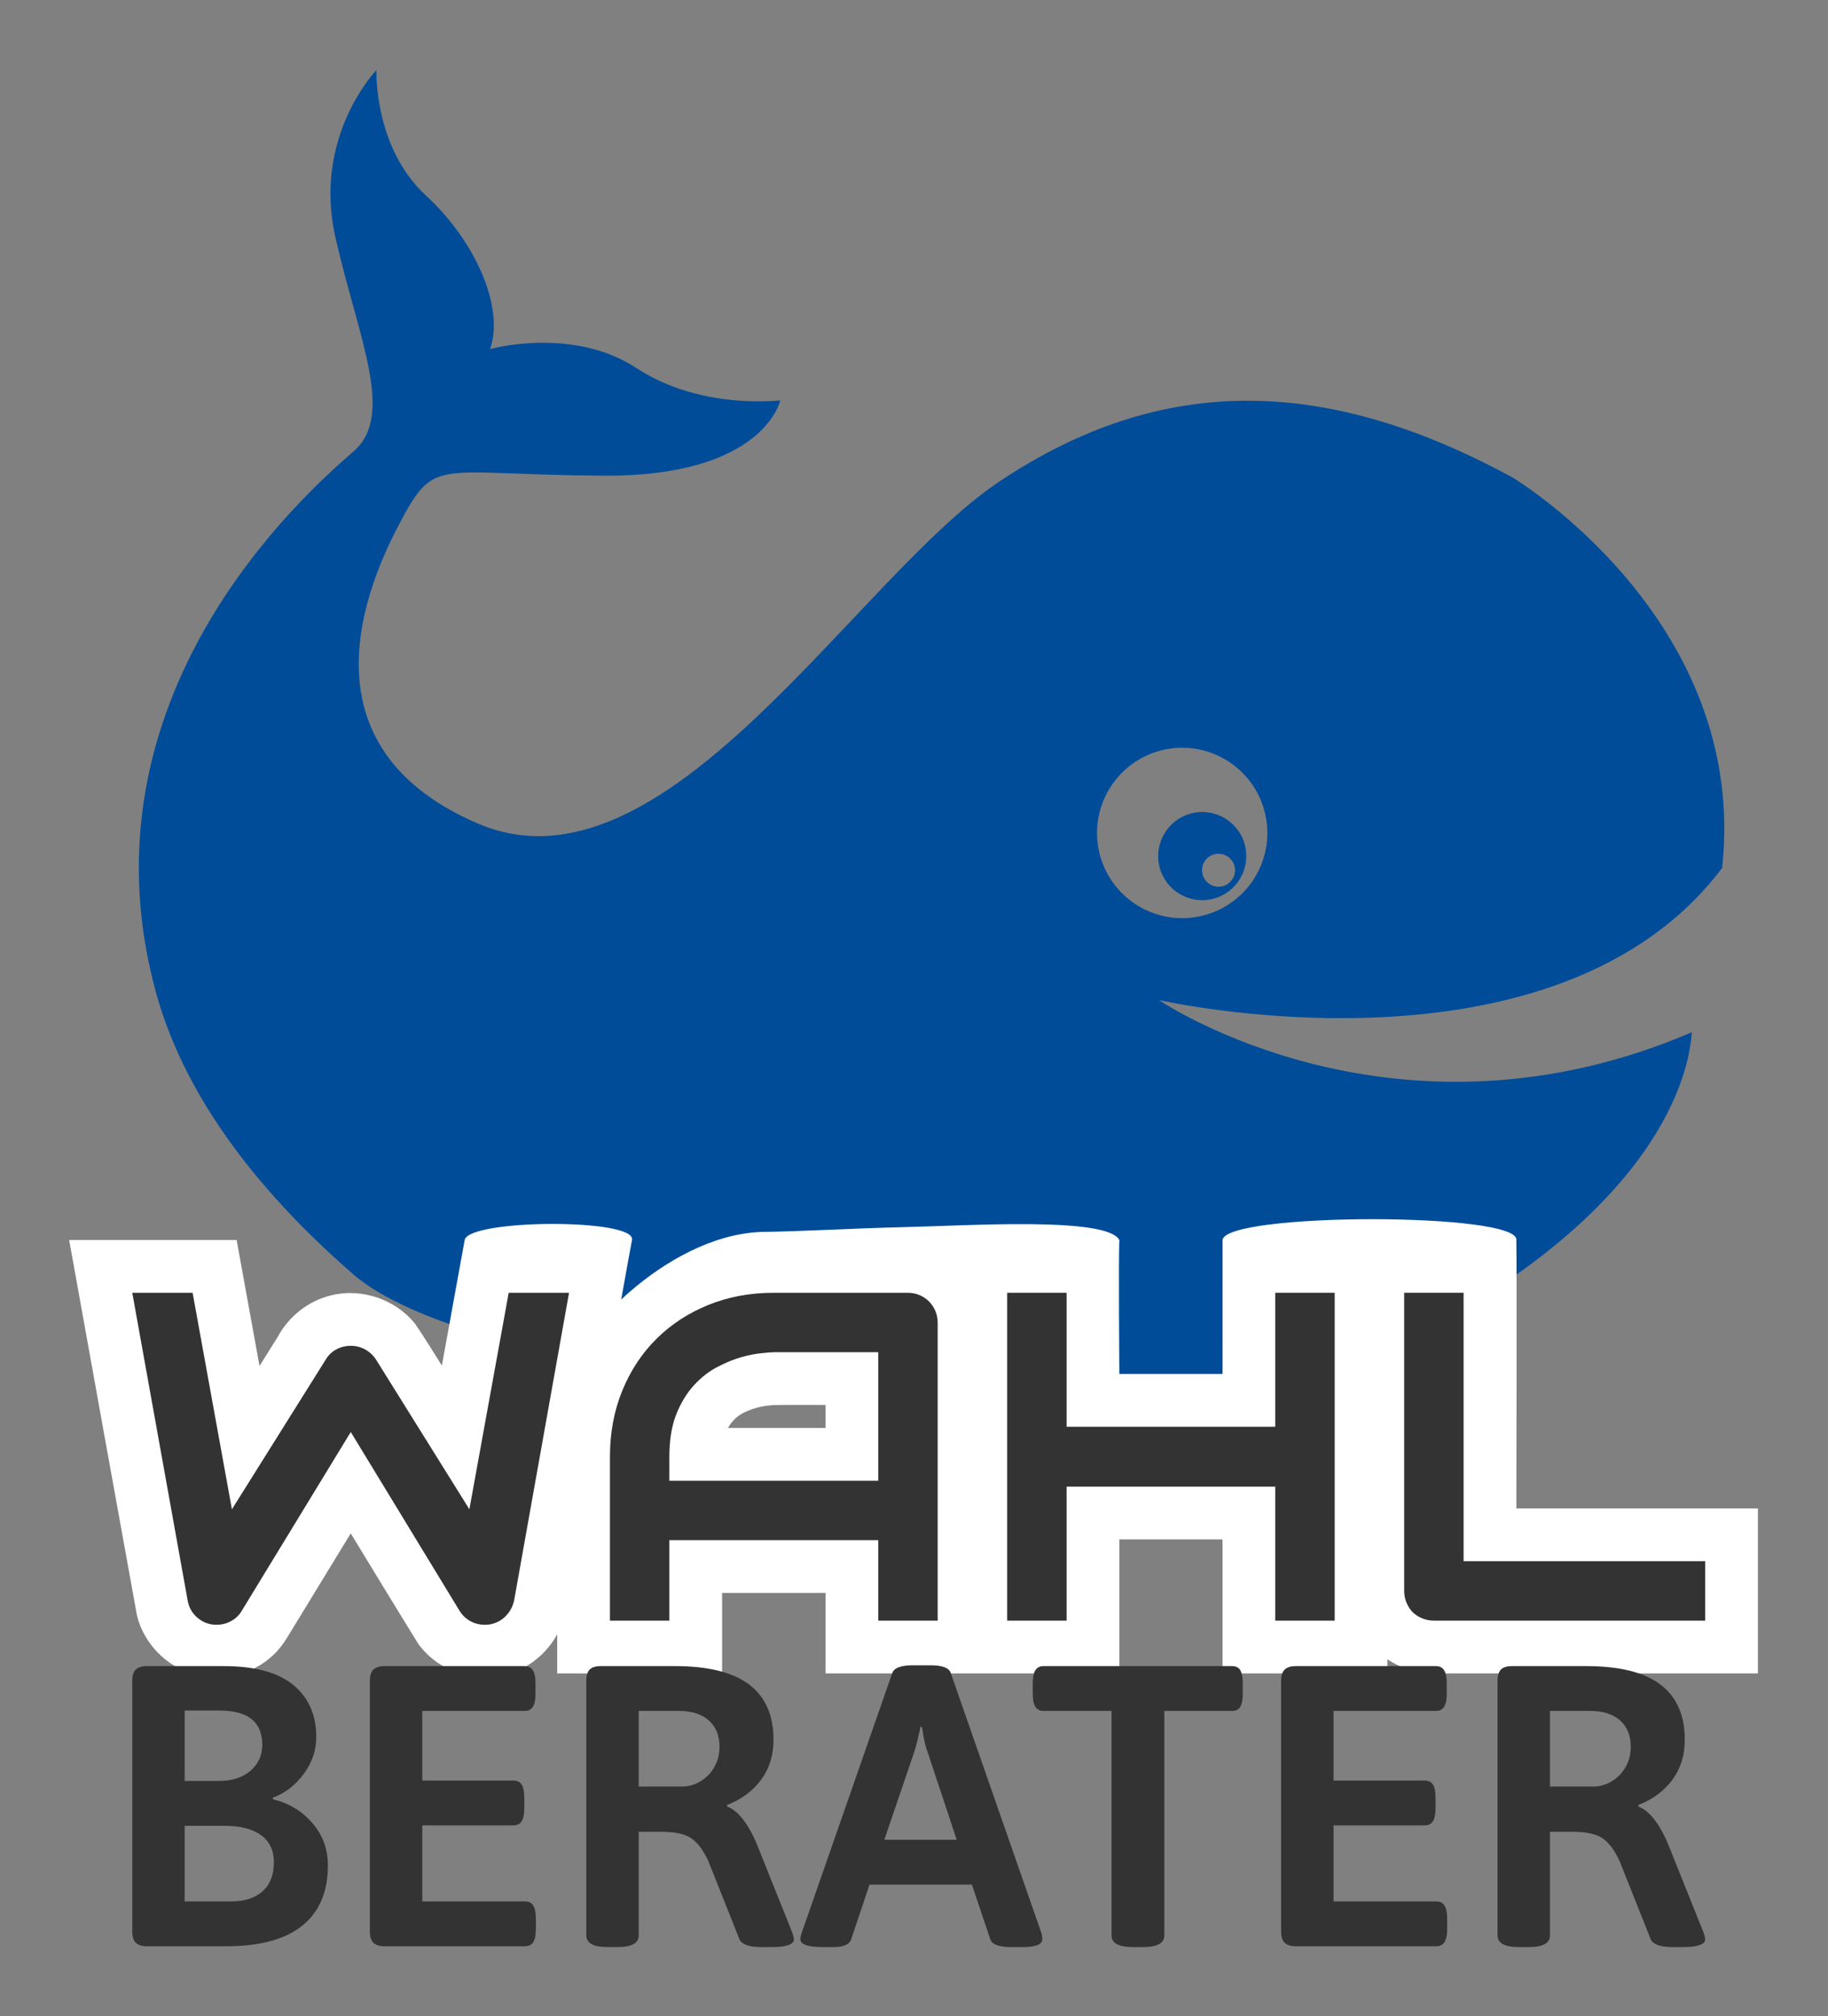 <?xml version="1.0" encoding="UTF-8" standalone="no"?>
<svg
   xmlns:dc="http://purl.org/dc/elements/1.1/"
   xmlns:cc="http://creativecommons.org/ns#"
   xmlns:rdf="http://www.w3.org/1999/02/22-rdf-syntax-ns#"
   xmlns:svg="http://www.w3.org/2000/svg"
   xmlns="http://www.w3.org/2000/svg"
   xmlns:sodipodi="http://sodipodi.sourceforge.net/DTD/sodipodi-0.dtd"
   xmlns:inkscape="http://www.inkscape.org/namespaces/inkscape"
   inkscape:export-ydpi="100"
   inkscape:export-xdpi="100"
   inkscape:export-filename="/home/martin/cloud-hel/projects/walberater/logo-final/wahlberater-fixed-border.png"
   inkscape:version="1.0 (4035a4fb49, 2020-05-01)"
   sodipodi:docname="wahlberater-fixed-border2.svg"
   viewBox="0 0 1316.786 1451.816"
   height="1451.816"
   width="1316.786"
   xml:space="preserve"
   id="svg2"
   version="1.1"><rect x="0" y="0" width="1316.786" height="1451.816" fill="#808080" stroke="none"/><defs
     id="defs6"><clipPath
       id="clipPath18"
       clipPathUnits="userSpaceOnUse"><path
         id="path16"
         d="M 0,2000 H 2000 V 0 H 0 Z" /></clipPath><linearGradient
       id="linearGradient64"
       spreadMethod="pad"
       gradientTransform="matrix(-82.273,528.603,528.603,82.273,1067.467,665.783)"
       gradientUnits="userSpaceOnUse"
       y2="0"
       x2="1"
       y1="0"
       x1="0"><stop
         id="stop60"
         offset="0"
         style="stop-opacity:1;stop-color:#4044bc" /><stop
         id="stop62"
         offset="1"
         style="stop-opacity:1;stop-color:#1015ab" /></linearGradient><clipPath
       id="clipPath74"
       clipPathUnits="userSpaceOnUse"><path
         id="path72"
         d="M 0,2000 H 2000 V 0 H 0 Z" /></clipPath><clipPath
       id="clipPath18-0"
       clipPathUnits="userSpaceOnUse"><path
         id="path16-3"
         d="M 0,2000 H 2000 V 0 H 0 Z" /></clipPath></defs><sodipodi:namedview
     fit-margin-bottom="50"
     fit-margin-right="50"
     fit-margin-left="50"
     lock-margins="true"
     fit-margin-top="50"
     inkscape:document-rotation="0"
     inkscape:current-layer="g10"
     inkscape:window-maximized="0"
     inkscape:window-y="18"
     inkscape:window-x="1920"
     inkscape:cy="-107.48077"
     inkscape:cx="225.7414"
     inkscape:zoom="0.189"
     showgrid="false"
     id="namedview4"
     inkscape:window-height="1041"
     inkscape:window-width="1916"
     inkscape:pageshadow="2"
     inkscape:pageopacity="1"
     guidetolerance="10"
     gridtolerance="10"
     objecttolerance="10"
     borderopacity="1"
     bordercolor="#666666"
     pagecolor="#ffffff" /><g
     transform="matrix(1.333,0,0,-1.333,-671.216,2044.091)"
     inkscape:label="logo-5-1"
     inkscape:groupmode="layer"
     id="g10"><g
       transform="translate(23.061,8.94)"
       id="g48"><g
         id="g50"><g
           id="g56"><g
             id="g58"><path
               sodipodi:nodetypes="cssssssssszzsssssscsssssssssccsscsssccccssssssssccssssssssccssssssssc"
               id="path66"
               style="fill:#004c99;fill-opacity:1;stroke:none;stroke-width:1"
               d="m 661.768,1396.152 c 12.477,-54.791 32.411,-95.929 9.684,-115.56 v 0 C 643.839,1256.73 521.472,1147.671 564.616,988.923 v 0 c 8.726,-32.064 25.084,-61.728 45.631,-88.644 v 0 c 6.065,-7.983 12.563,-15.749 19.324,-23.252 v 0 c 12.565,-14.004 26.133,-27.134 40.093,-39.348 0,0 -74.982,69.367 0,0 74.982,-69.367 468.419,-98.014 597.036,-22.99 128.617,75.024 127.25,149.499 128.079,152.248 v 0 c -159.356,-68.359 -285.256,15.486 -288.047,17.361 v 0 c 4.056,-0.872 214.628,-47.637 304.364,71.369 v 0 c 14.657,134.317 -113.118,210.834 -113.118,210.834 v 0 c -100.115,54.53 -189.109,56.972 -277.578,-2.181 v 0 C 941.919,1211.798 839.752,1035.863 738.285,1079.835 v 0 c -101.47,43.929 -55.927,136.718 -39.087,167.123 v 0 c 16.838,30.363 20.634,21.158 107.445,20.591 v 0 c 86.811,-0.523 95.493,40.702 95.493,40.702 v 0 c 0,0 -42.882,-5.41 -77.606,17.362 v 0 c -34.726,22.815 -79.222,10.339 -79.222,10.339 v 0 c 7.592,21.157 -6.501,56.972 -34.725,83.016 v 0 c -28.225,26.044 -26.698,67.661 -26.698,67.661 v 0 c 0,0 -34.593,-35.642 -22.117,-90.477 M 1073.795,1067.795 c -3.707,25.128 13.655,48.554 38.781,52.305 v 0 c 25.13,3.708 48.553,-13.654 52.262,-38.782 v 0 c 3.752,-25.127 -13.612,-48.553 -38.737,-52.261 v 0 c -2.298,-0.343 -4.584,-0.509 -6.84,-0.51 v 0 c -22.411,-10e-4 -42.057,16.419 -45.465,39.248 m 52.872,17.842 c -13.001,-1.962 -21.986,-14.047 -20.068,-27.047 v 0 c 1.92,-13.043 14.049,-21.986 27.048,-20.067 v 0 c 13.001,1.92 21.986,14.047 20.069,27.047 v 0 c -1.746,11.822 -11.935,20.325 -23.543,20.325 v 0 c -1.157,0 -2.327,-0.084 -3.506,-0.258 m 3.489,-32.5 c -0.742,4.843 2.619,9.38 7.504,10.122 v 0 c 4.843,0.697 9.379,-2.662 10.121,-7.504 v 0 c 0.699,-4.886 -2.661,-9.422 -7.502,-10.12 v 0 c -0.456,-0.07 -0.908,-0.103 -1.355,-0.103 v 0 c -4.345,0 -8.134,3.175 -8.768,7.605" /></g></g></g></g><g
       style="font-style:normal;font-weight:normal;font-size:252.945px;line-height:1.25;font-family:sans-serif;font-variation-settings:normal;letter-spacing:0px;word-spacing:0px;opacity:1;vector-effect:none;fill:#ffffff;fill-opacity:1;stroke:none;stroke-width:1;stroke-linecap:butt;stroke-linejoin:miter;stroke-miterlimit:4;stroke-dasharray:none;stroke-dashoffset:0;stroke-opacity:1;stop-color:#000000;stop-opacity:1"
       id="g886"
       transform="scale(1,-1)"
       aria-label="WAHL"><path
         id="path884"
         style="font-style:normal;font-variant:normal;font-weight:normal;font-stretch:normal;font-size:252.945px;font-family:Audiowide;-inkscape-font-specification:Audiowide;font-variation-settings:normal;vector-effect:none;fill:#ffffff;fill-opacity:1;stroke-width:1.333;stroke-linecap:butt;stroke-linejoin:miter;stroke-miterlimit:4;stroke-dasharray:none;stroke-dashoffset:0;stroke-opacity:1;stop-color:#000000;stop-opacity:1"
         d="m 988.562,877.596 c -52.957,0.026 -106.478,5.048 -107.539,14.988 0.076,14.316 0,96.502 0,96.502 h -74.35 c 0,0 -0.658,-83.6 0,-96.502 -8.987,-17.004 -109.347,-10.293 -155.719,-9.255 -35.236,0.788 -69.2,2.96 -103.463,3.483 -34.2,1.722 -67.941,20.791 -93.85,43.307 -2.023,1.749 -3.989,3.561 -5.908,5.42 3.863,-21.578 6.907,-38.439 7.807,-42.955 3.146,-15.785 -117.822,-15.072 -120.562,0 -2.741,15.072 -10.959,60.288 -16.439,90.432 -6.298,-10.014 -12.484,-20.111 -19.137,-29.893 -13.906,-17.628 -38.371,-26.09 -60.193,-20.781 -16.649,3.76 -31.148,15.326 -39.131,30.332 -4.307,6.869 -8.615,13.738 -12.922,20.607 -5.498,-30.233 -10.995,-60.465 -16.494,-90.697 H 50 c 0.141,0.785 0.282,1.569 0.424,2.354 16.129,89.419 32.202,178.848 48.459,268.244 4.964,20.254 21.632,36.992 41.701,42.455 19.548,5.48 41.694,-0.122 56.412,-14.072 4.73,-4.381 8.42,-9.728 11.676,-15.258 14.739,-24.137 29.484,-48.272 44.217,-72.414 16.225,26.608 32.378,53.26 48.791,79.75 11.818,16.291 32.45,25.456 52.445,23.92 14.319,-0.989 28.013,-7.708 37.947,-18.004 3.758,-3.86 6.983,-8.237 9.576,-12.959 -1.7e-4,9.378 2.6e-4,18.755 0,28.133 h 118.814 v -57.967 h 74.516 v 57.967 h 92.879 25.938 92.879 v -96.5 h 74.35 v 96.5 H 999.842 c 0,0 -0.018,-8.498 -0.021,-10.18 1.965,1.328 4.016,2.533 6.149,3.596 10.785,5.586 23.203,7.118 35.209,6.584 h 225.609 V 1085.916 h -174.066 c 0,0 0.43,-174.473 0,-193.332 1.192,-10.044 -51.201,-15.014 -104.158,-14.988 z M 594.979,1011.377 v 16.574 h -70.27 c 2.824,-5.182 7.369,-9.441 12.854,-11.678 6.42,-3.047 13.511,-4.47 20.58,-4.818 12.382,-0.202 25.828,-0.086 36.836,-0.078 z"
         transform="matrix(0.75,0,0,0.75,503.412,-1533.069)"
         sodipodi:nodetypes="cccccscccssccccccccccccccccccccccccccccccccccccsccccccsc" /></g><g
       id="g12"><g
         clip-path="url(#clipPath18)"
         id="g14"><g
           transform="translate(628.195,506.35)"
           id="g20"><path
             id="path22"
             style="fill:#333333;fill-opacity:1;fill-rule:nonzero;stroke:none"
             d="m 0,0 c 7.491,0 13.258,1.837 17.293,5.51 4.033,3.677 6.054,8.898 6.054,15.675 0,6.34 -2.308,11.203 -6.919,14.591 -4.613,3.385 -11.24,5.08 -19.888,5.08 H -24.861 V 0 Z m -6.27,65.067 c 7.06,0 12.718,1.84 16.97,5.514 4.248,3.673 6.377,8.324 6.377,13.943 0,6.197 -1.912,10.84 -5.728,13.944 -3.821,3.096 -9.695,4.644 -17.619,4.644 H -24.861 V 65.067 Z m -44.964,-87.444 c -1.296,1.225 -1.946,3.279 -1.946,6.164 V 119.11 c 0,2.882 0.65,4.937 1.946,6.161 1.296,1.225 3.313,1.837 6.054,1.837 h 41.289 c 17.003,0 29.615,-3.423 37.83,-10.266 8.214,-6.848 12.322,-16.179 12.322,-27.993 0,-7.21 -2.269,-13.873 -6.81,-19.999 C 34.912,62.724 29.325,58.435 22.698,55.986 l 0.216,-0.862 c 8.501,-2.02 15.564,-6.27 21.185,-12.755 5.621,-6.484 8.43,-14.123 8.43,-22.912 0,-14.27 -4.612,-25.114 -13.835,-32.538 C 29.471,-20.505 15.78,-24.214 -2.378,-24.214 H -45.18 c -2.741,0 -4.758,0.612 -6.054,1.837" /></g><g
           transform="translate(705.365,483.973)"
           id="g24"><path
             id="path26"
             style="fill:#333333;fill-opacity:1;fill-rule:nonzero;stroke:none"
             d="m 0,0 c -1.296,1.225 -1.945,3.279 -1.945,6.164 v 135.323 c 0,2.882 0.649,4.937 1.945,6.161 1.297,1.225 3.313,1.837 6.052,1.837 h 75.661 c 2.018,0 3.494,-0.753 4.433,-2.265 0.935,-1.514 1.404,-3.861 1.404,-7.031 v -5.619 c 0,-3.17 -0.469,-5.513 -1.404,-7.026 -0.939,-1.513 -2.415,-2.27 -4.433,-2.27 H 26.373 V 87.659 h 49.288 c 2.016,0 3.492,-0.721 4.432,-2.161 0.936,-1.442 1.406,-3.82 1.406,-7.135 v -5.616 c 0,-3.173 -0.47,-5.517 -1.406,-7.029 -0.94,-1.513 -2.416,-2.266 -4.432,-2.266 H 26.373 V 22.377 h 55.556 c 2.018,0 3.494,-0.76 4.432,-2.273 0.936,-1.512 1.406,-3.856 1.406,-7.023 V 7.459 c 0,-3.17 -0.47,-5.51 -1.406,-7.022 -0.938,-1.514 -2.414,-2.274 -4.432,-2.274 H 6.052 C 3.313,-1.837 1.297,-1.225 0,0" /></g><g
           transform="translate(872.033,568.391)"
           id="g28"><path
             id="path30"
             style="fill:#333333;fill-opacity:1;fill-rule:nonzero;stroke:none"
             d="m 0,0 c 3.601,0 6.988,0.975 10.16,2.917 3.168,1.949 5.654,4.539 7.459,7.783 1.799,3.244 2.702,6.812 2.702,10.703 0,6.193 -1.946,10.985 -5.837,14.376 -3.892,3.385 -9.226,5.077 -15.997,5.077 H -23.347 V 0 Z M -51.665,-80.414 V 57.069 c 0,2.882 0.61,4.937 1.836,6.161 1.223,1.225 3.206,1.837 5.945,1.837 h 40.209 c 17.868,0 31.2,-3.314 39.992,-9.943 8.79,-6.629 13.186,-16.572 13.186,-29.829 0,-8.36 -2.236,-15.566 -6.701,-21.618 C 38.333,-2.378 32.21,-6.917 24.427,-9.942 v -0.867 c 3.168,-1.157 6.196,-3.676 9.079,-7.568 2.882,-3.891 5.477,-8.789 7.783,-14.7 l 18.376,-45.824 c 0.573,-1.731 0.863,-2.955 0.863,-3.677 0,-1.298 -0.973,-2.305 -2.919,-3.026 -1.945,-0.721 -4.862,-1.08 -8.754,-1.08 h -6.486 c -3.026,0 -5.511,0.359 -7.457,1.08 -1.946,0.721 -3.209,1.728 -3.783,3.026 l -16.861,42.369 c -2.74,5.908 -5.838,10.018 -9.296,12.325 -3.459,2.302 -8.793,3.455 -15.997,3.455 h -12.322 v -55.985 c 0,-4.184 -3.821,-6.27 -11.458,-6.27 h -5.404 c -7.64,0 -11.456,2.086 -11.456,6.27" /></g><g
           transform="translate(1020.544,539.642)"
           id="g32"><path
             id="path34"
             style="fill:#333333;fill-opacity:1;fill-rule:nonzero;stroke:none"
             d="m 0,0 -15.782,47.556 c -0.723,1.872 -1.296,3.891 -1.73,6.051 -0.43,2.164 -0.793,4.328 -1.08,6.489 -0.145,0.288 -0.216,0.573 -0.216,0.865 h -0.864 l -0.216,-1.513 c -0.433,-2.019 -0.903,-4.039 -1.405,-6.055 -0.507,-2.02 -1.047,-3.965 -1.623,-5.837 L -39.129,0 Z m -84.524,-53.614 c 0,0.721 0.214,1.731 0.648,3.025 l 0.216,0.651 48.855,140.081 c 1.007,2.737 4.682,4.11 11.026,4.11 h 9.511 c 6.485,0 10.161,-1.373 11.024,-4.11 L 45.611,-49.938 c 0.433,-1.298 0.65,-2.522 0.65,-3.676 0,-2.885 -3.459,-4.321 -10.376,-4.321 h -6.702 c -6.343,0 -10.018,1.365 -11.024,4.106 l -9.945,29.615 h -55.34 l -9.945,-29.615 c -1.01,-2.741 -4.182,-4.106 -9.511,-4.106 h -6.053 c -7.927,0 -11.889,1.436 -11.889,4.321" /></g><g
           transform="translate(1104.202,487.977)"
           id="g36"><path
             id="path38"
             style="fill:#333333;fill-opacity:1;fill-rule:nonzero;stroke:none"
             d="m 0,0 v 121.271 h -36.75 c -2.02,0 -3.495,0.756 -4.432,2.269 -0.937,1.513 -1.403,3.856 -1.403,7.026 v 5.62 c 0,3.169 0.466,5.516 1.403,7.03 0.937,1.513 2.412,2.265 4.432,2.265 H 65.069 c 2.162,0 3.675,-0.752 4.538,-2.265 0.867,-1.514 1.299,-3.861 1.299,-7.03 v -5.62 c 0,-3.17 -0.432,-5.513 -1.299,-7.026 -0.863,-1.513 -2.376,-2.269 -4.538,-2.269 H 28.535 V 0 c 0,-4.184 -3.819,-6.27 -11.458,-6.27 H 11.458 C 3.817,-6.27 0,-4.184 0,0" /></g><g
           transform="translate(1197.804,483.973)"
           id="g40"><path
             id="path42"
             style="fill:#333333;fill-opacity:1;fill-rule:nonzero;stroke:none"
             d="m 0,0 c -1.296,1.225 -1.945,3.279 -1.945,6.164 v 135.323 c 0,2.882 0.649,4.937 1.945,6.161 1.297,1.225 3.313,1.837 6.052,1.837 h 75.661 c 2.018,0 3.494,-0.753 4.433,-2.265 0.935,-1.514 1.404,-3.861 1.404,-7.031 v -5.619 c 0,-3.17 -0.469,-5.513 -1.404,-7.026 -0.939,-1.513 -2.415,-2.27 -4.433,-2.27 H 26.373 V 87.659 h 49.288 c 2.017,0 3.492,-0.721 4.432,-2.161 0.936,-1.442 1.406,-3.82 1.406,-7.135 v -5.616 c 0,-3.173 -0.47,-5.517 -1.406,-7.029 -0.94,-1.513 -2.415,-2.266 -4.432,-2.266 H 26.373 V 22.377 H 81.93 c 2.017,0 3.494,-0.76 4.431,-2.273 0.936,-1.512 1.406,-3.856 1.406,-7.023 V 7.459 c 0,-3.17 -0.47,-5.51 -1.406,-7.022 -0.937,-1.514 -2.414,-2.274 -4.431,-2.274 H 6.052 C 3.313,-1.837 1.297,-1.225 0,0" /></g><g
           transform="translate(1364.472,568.391)"
           id="g44"><path
             id="path46"
             style="fill:#333333;fill-opacity:1;fill-rule:nonzero;stroke:none"
             d="m 0,0 c 3.602,0 6.988,0.975 10.16,2.917 3.168,1.949 5.653,4.539 7.459,7.783 1.8,3.244 2.702,6.812 2.702,10.703 0,6.193 -1.946,10.985 -5.837,14.376 -3.891,3.385 -9.225,5.077 -15.997,5.077 H -23.347 V 0 Z M -51.665,-80.414 V 57.069 c 0,2.882 0.61,4.937 1.837,6.161 1.223,1.225 3.205,1.837 5.944,1.837 h 40.209 c 17.868,0 31.2,-3.314 39.992,-9.943 8.789,-6.629 13.186,-16.572 13.186,-29.829 0,-8.36 -2.235,-15.566 -6.7,-21.618 C 38.334,-2.378 32.21,-6.917 24.427,-9.942 v -0.867 c 3.169,-1.157 6.196,-3.676 9.08,-7.568 2.881,-3.891 5.476,-8.789 7.782,-14.7 l 18.375,-45.824 c 0.574,-1.731 0.864,-2.955 0.864,-3.677 0,-1.298 -0.972,-2.305 -2.919,-3.026 -1.945,-0.721 -4.862,-1.08 -8.754,-1.08 h -6.486 c -3.025,0 -5.512,0.359 -7.457,1.08 -1.945,0.721 -3.209,1.728 -3.782,3.026 l -16.862,42.369 c -2.74,5.908 -5.837,10.018 -9.296,12.325 -3.459,2.302 -8.793,3.455 -15.996,3.455 h -12.323 v -55.985 c 0,-4.184 -3.821,-6.27 -11.458,-6.27 h -5.404 c -7.64,0 -11.456,2.086 -11.456,6.27" /></g></g></g><g
       style="font-style:normal;font-weight:normal;font-size:252.945px;line-height:1.25;font-family:sans-serif;font-variation-settings:normal;letter-spacing:0px;word-spacing:0px;opacity:1;vector-effect:none;fill:#333333;fill-opacity:1;stroke:none;stroke-width:1;stroke-linecap:butt;stroke-linejoin:miter;stroke-miterlimit:4;stroke-dasharray:none;stroke-dashoffset:0;stroke-opacity:1;stop-color:#000000;stop-opacity:1"
       id="text868"
       transform="scale(1,-1)"
       aria-label="WAHL"><path
         id="path947"
         style="font-style:normal;font-variant:normal;font-weight:normal;font-stretch:normal;font-size:252.945px;font-family:Audiowide;-inkscape-font-specification:Audiowide;font-variation-settings:normal;vector-effect:none;fill:#333333;fill-opacity:1;stroke-width:1;stroke-linecap:butt;stroke-linejoin:miter;stroke-miterlimit:4;stroke-dasharray:none;stroke-dashoffset:0;stroke-opacity:1;stop-color:#000000;stop-opacity:1"
         d="m 811.04,-835.13 -29.642,165.995 q -0.988,4.94 -4.446,8.522 -3.458,3.582 -8.399,4.57 -5.064,0.865 -9.634,-1.112 -4.446,-1.976 -7.04,-6.175 l -58.79,-96.584 -58.913,96.584 q -2.1,3.582 -5.805,5.558 -3.582,1.976 -7.781,1.976 -5.805,0 -10.251,-3.705 -4.446,-3.705 -5.434,-9.634 l -29.889,-165.995 h 32.606 l 21.243,116.962 50.638,-80.774 q 2.1,-3.582 5.681,-5.558 3.705,-1.976 7.905,-1.976 4.199,0 7.781,1.976 3.582,1.976 5.928,5.558 l 50.391,80.774 21.243,-116.962 z" /><path
         id="path949"
         style="font-style:normal;font-variant:normal;font-weight:normal;font-stretch:normal;font-size:252.945px;font-family:Audiowide;-inkscape-font-specification:Audiowide;font-variation-settings:normal;vector-effect:none;fill:#333333;fill-opacity:1;stroke-width:1;stroke-linecap:butt;stroke-linejoin:miter;stroke-miterlimit:4;stroke-dasharray:none;stroke-dashoffset:0;stroke-opacity:1;stop-color:#000000;stop-opacity:1"
         d="m 1010.258,-658.019 h -32.112 v -43.475 H 865.26 v 43.475 h -32.112 v -88.555 q 0,-19.391 6.669,-35.694 6.669,-16.303 18.526,-28.036 11.857,-11.733 28.036,-18.279 16.18,-6.546 35.323,-6.546 h 72.376 q 3.335,0 6.299,1.235 2.964,1.235 5.187,3.458 2.223,2.223 3.458,5.187 1.235,2.964 1.235,6.299 z m -144.999,-75.587 h 112.887 v -69.412 h -56.443 q -1.482,0 -6.299,0.494 -4.693,0.371 -10.992,2.1 -6.175,1.729 -13.092,5.311 -6.916,3.582 -12.721,9.881 -5.805,6.299 -9.634,15.809 -3.705,9.387 -3.705,22.849 z" /><path
         id="path951"
         style="font-style:normal;font-variant:normal;font-weight:normal;font-stretch:normal;font-size:252.945px;font-family:Audiowide;-inkscape-font-specification:Audiowide;font-variation-settings:normal;vector-effect:none;fill:#333333;fill-opacity:1;stroke-width:1;stroke-linecap:butt;stroke-linejoin:miter;stroke-miterlimit:4;stroke-dasharray:none;stroke-dashoffset:0;stroke-opacity:1;stop-color:#000000;stop-opacity:1"
         d="m 1079.917,-762.754 h 112.763 v -72.376 h 32.112 v 177.111 h -32.112 v -72.376 h -112.763 v 72.376 h -32.112 v -177.111 h 32.112 z" /><path
         id="path953"
         style="font-style:normal;font-variant:normal;font-weight:normal;font-stretch:normal;font-size:252.945px;font-family:Audiowide;-inkscape-font-specification:Audiowide;font-variation-settings:normal;vector-effect:none;fill:#333333;fill-opacity:1;stroke-width:1;stroke-linecap:butt;stroke-linejoin:miter;stroke-miterlimit:4;stroke-dasharray:none;stroke-dashoffset:0;stroke-opacity:1;stop-color:#000000;stop-opacity:1"
         d="m 1424.999,-658.019 h -146.481 q -3.458,0 -6.422,-1.235 -2.964,-1.235 -5.187,-3.335 -2.1,-2.223 -3.335,-5.187 -1.235,-2.964 -1.235,-6.422 v -160.931 h 32.112 v 144.999 h 130.548 z" /></g></g></svg>
